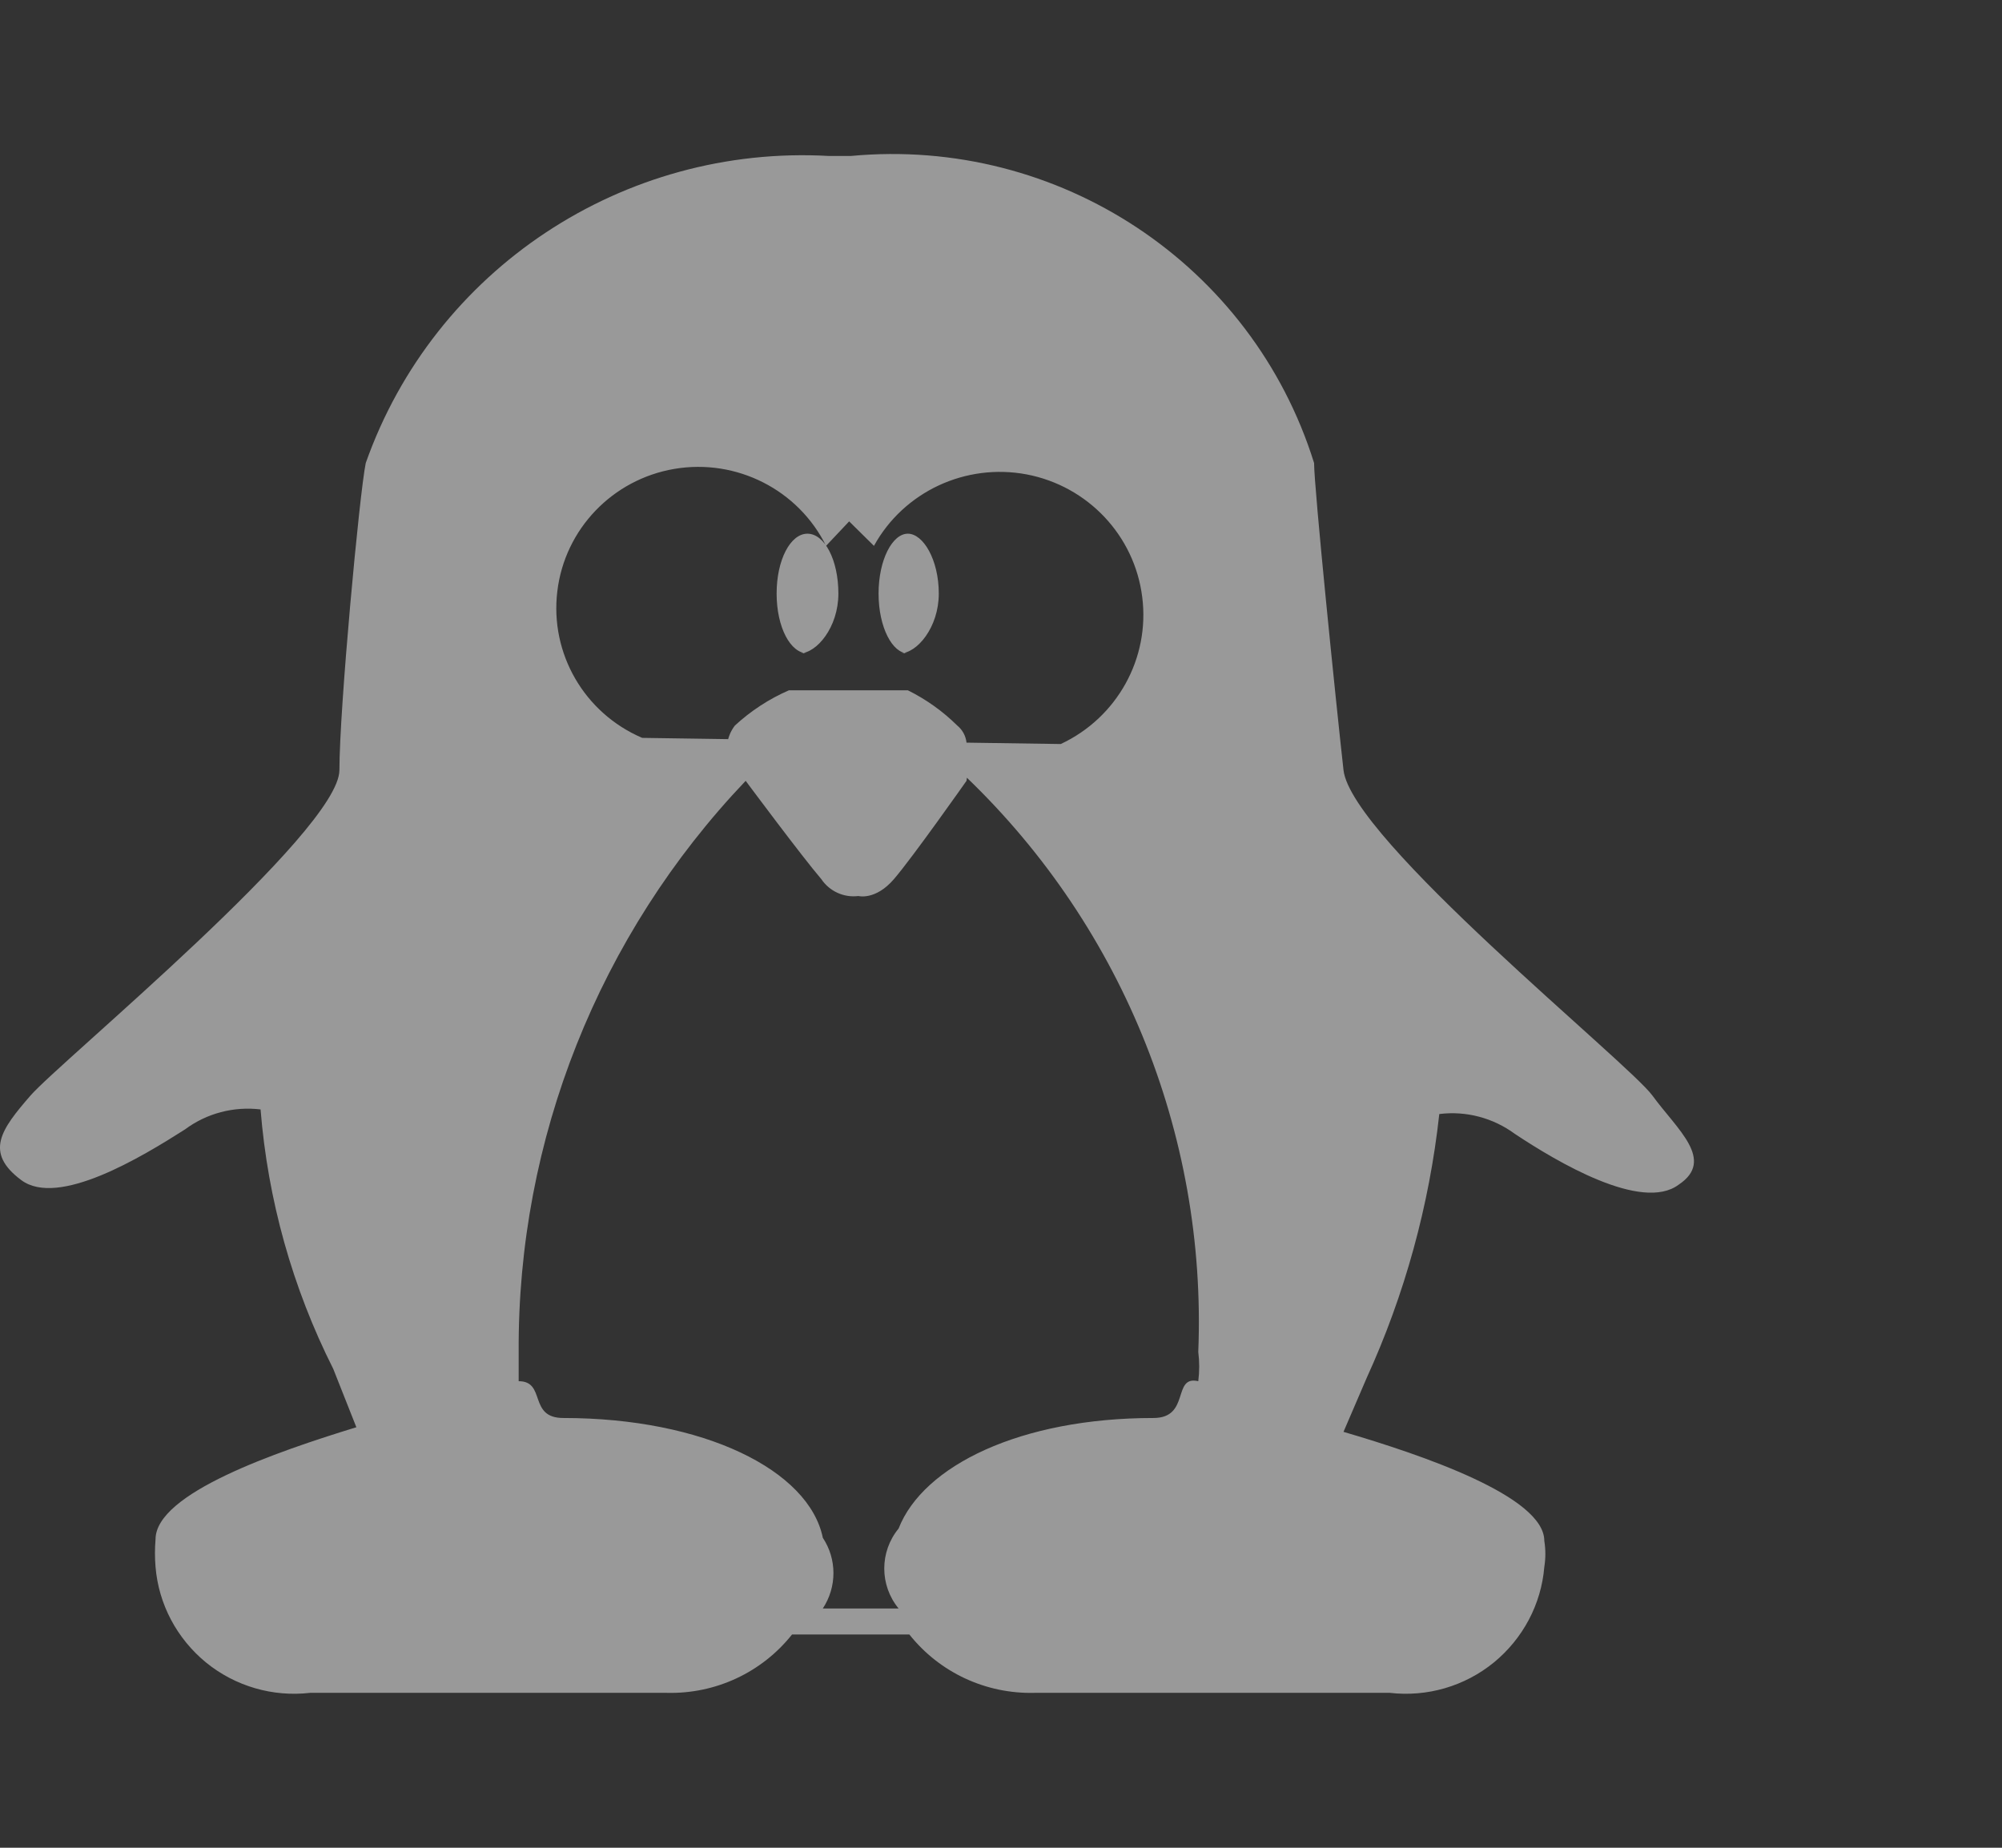 <svg xmlns:xlink="http://www.w3.org/1999/xlink" xmlns="http://www.w3.org/2000/svg" class="big-spot__platforms-icon" width="13"  height="12" ><rect width="100%" height="100%" fill="#333333" stroke="none"/><defs><symbol viewBox="0 0 13 12" id="linux">
    <g id="linux_atom-/-icon-/-os-/-linux" stroke="none" stroke-width="1" fill-rule="evenodd">
        <path d="M10.9,7.694 C10.66,7.873 10.108,7.544 9.837,7.364 C9.696,7.26 9.52,7.213 9.346,7.235 C9.281,7.828 9.122,8.407 8.874,8.95 L8.724,9.299 C9.235,9.449 10.028,9.718 10.028,10.007 C10.037,10.063 10.037,10.12 10.028,10.176 C10.008,10.419 9.889,10.642 9.7,10.797 C9.511,10.951 9.268,11.022 9.025,10.994 L6.718,10.994 C6.402,11.002 6.101,10.862 5.905,10.615 L5.143,10.615 C4.947,10.862 4.646,11.002 4.33,10.994 L2.013,10.994 C1.771,11.022 1.527,10.951 1.338,10.797 C1.149,10.642 1.03,10.419 1.01,10.176 C1.005,10.117 1.005,10.057 1.01,9.997 C1.01,9.698 1.793,9.429 2.314,9.269 L2.164,8.89 C1.899,8.364 1.739,7.792 1.692,7.205 C1.518,7.184 1.342,7.23 1.201,7.335 C0.92,7.514 0.378,7.843 0.138,7.664 C-0.103,7.484 0.007,7.335 0.198,7.115 C0.388,6.896 2.204,5.4 2.204,5.001 C2.204,4.602 2.334,3.206 2.375,3.007 C2.819,1.75 4.046,0.937 5.384,1.013 L5.524,1.013 C6.875,0.886 8.131,1.718 8.533,3.007 C8.533,3.167 8.674,4.553 8.724,5.001 C8.774,5.45 10.569,6.896 10.73,7.115 C10.89,7.335 11.141,7.534 10.9,7.694 Z M6.888,4.832 C7.254,4.661 7.468,4.275 7.417,3.877 C7.367,3.478 7.064,3.157 6.667,3.081 C6.27,3.006 5.869,3.193 5.675,3.545 L5.514,3.386 L5.364,3.545 C5.184,3.181 4.783,2.977 4.38,3.045 C3.977,3.113 3.667,3.437 3.619,3.84 C3.57,4.244 3.794,4.631 4.17,4.792 L6.888,4.832 Z M4.722,4.931 C4.717,4.898 4.717,4.865 4.722,4.832 C4.722,4.832 4.722,4.832 4.722,4.832 C4.728,4.788 4.745,4.747 4.772,4.712 C4.875,4.617 4.994,4.539 5.123,4.483 L5.895,4.483 C6.014,4.542 6.122,4.619 6.216,4.712 C6.25,4.74 6.271,4.779 6.276,4.822 C6.281,4.858 6.281,4.895 6.276,4.931 L4.722,4.931 Z M6.276,5.001 C6.28,5.024 6.28,5.048 6.276,5.071 C6.276,5.071 5.925,5.57 5.805,5.709 C5.685,5.849 5.574,5.819 5.574,5.819 C5.479,5.831 5.386,5.788 5.333,5.709 C5.213,5.57 4.842,5.071 4.842,5.071 C3.888,6.073 3.36,7.401 3.368,8.78 C3.368,8.84 3.368,8.9 3.368,8.97 C3.548,8.97 3.428,9.209 3.658,9.209 C4.571,9.209 5.253,9.548 5.343,9.987 C5.435,10.126 5.435,10.306 5.343,10.446 L5.835,10.446 C5.711,10.295 5.711,10.078 5.835,9.927 C5.995,9.518 6.627,9.209 7.49,9.209 C7.731,9.209 7.61,8.93 7.781,8.97 C7.789,8.907 7.789,8.843 7.781,8.78 C7.838,7.356 7.271,5.977 6.226,5.001 L6.276,5.001 Z M5.895,4.243 C5.795,4.243 5.705,4.074 5.705,3.855 C5.705,3.635 5.795,3.466 5.895,3.466 C5.995,3.466 6.096,3.635 6.096,3.855 C6.096,4.074 5.955,4.243 5.845,4.243 L5.895,4.243 Z M5.243,4.243 C5.133,4.243 5.043,4.074 5.043,3.855 C5.043,3.635 5.133,3.466 5.243,3.466 C5.354,3.466 5.444,3.635 5.444,3.855 C5.444,4.074 5.303,4.243 5.193,4.243 L5.243,4.243 Z" id="linux_linux" fill-rule="nonzero"></path>
    </g>
</symbol></defs><use xlink:href="#linux" fill-opacity="0.5" fill="#FFFFFF"></use></svg>